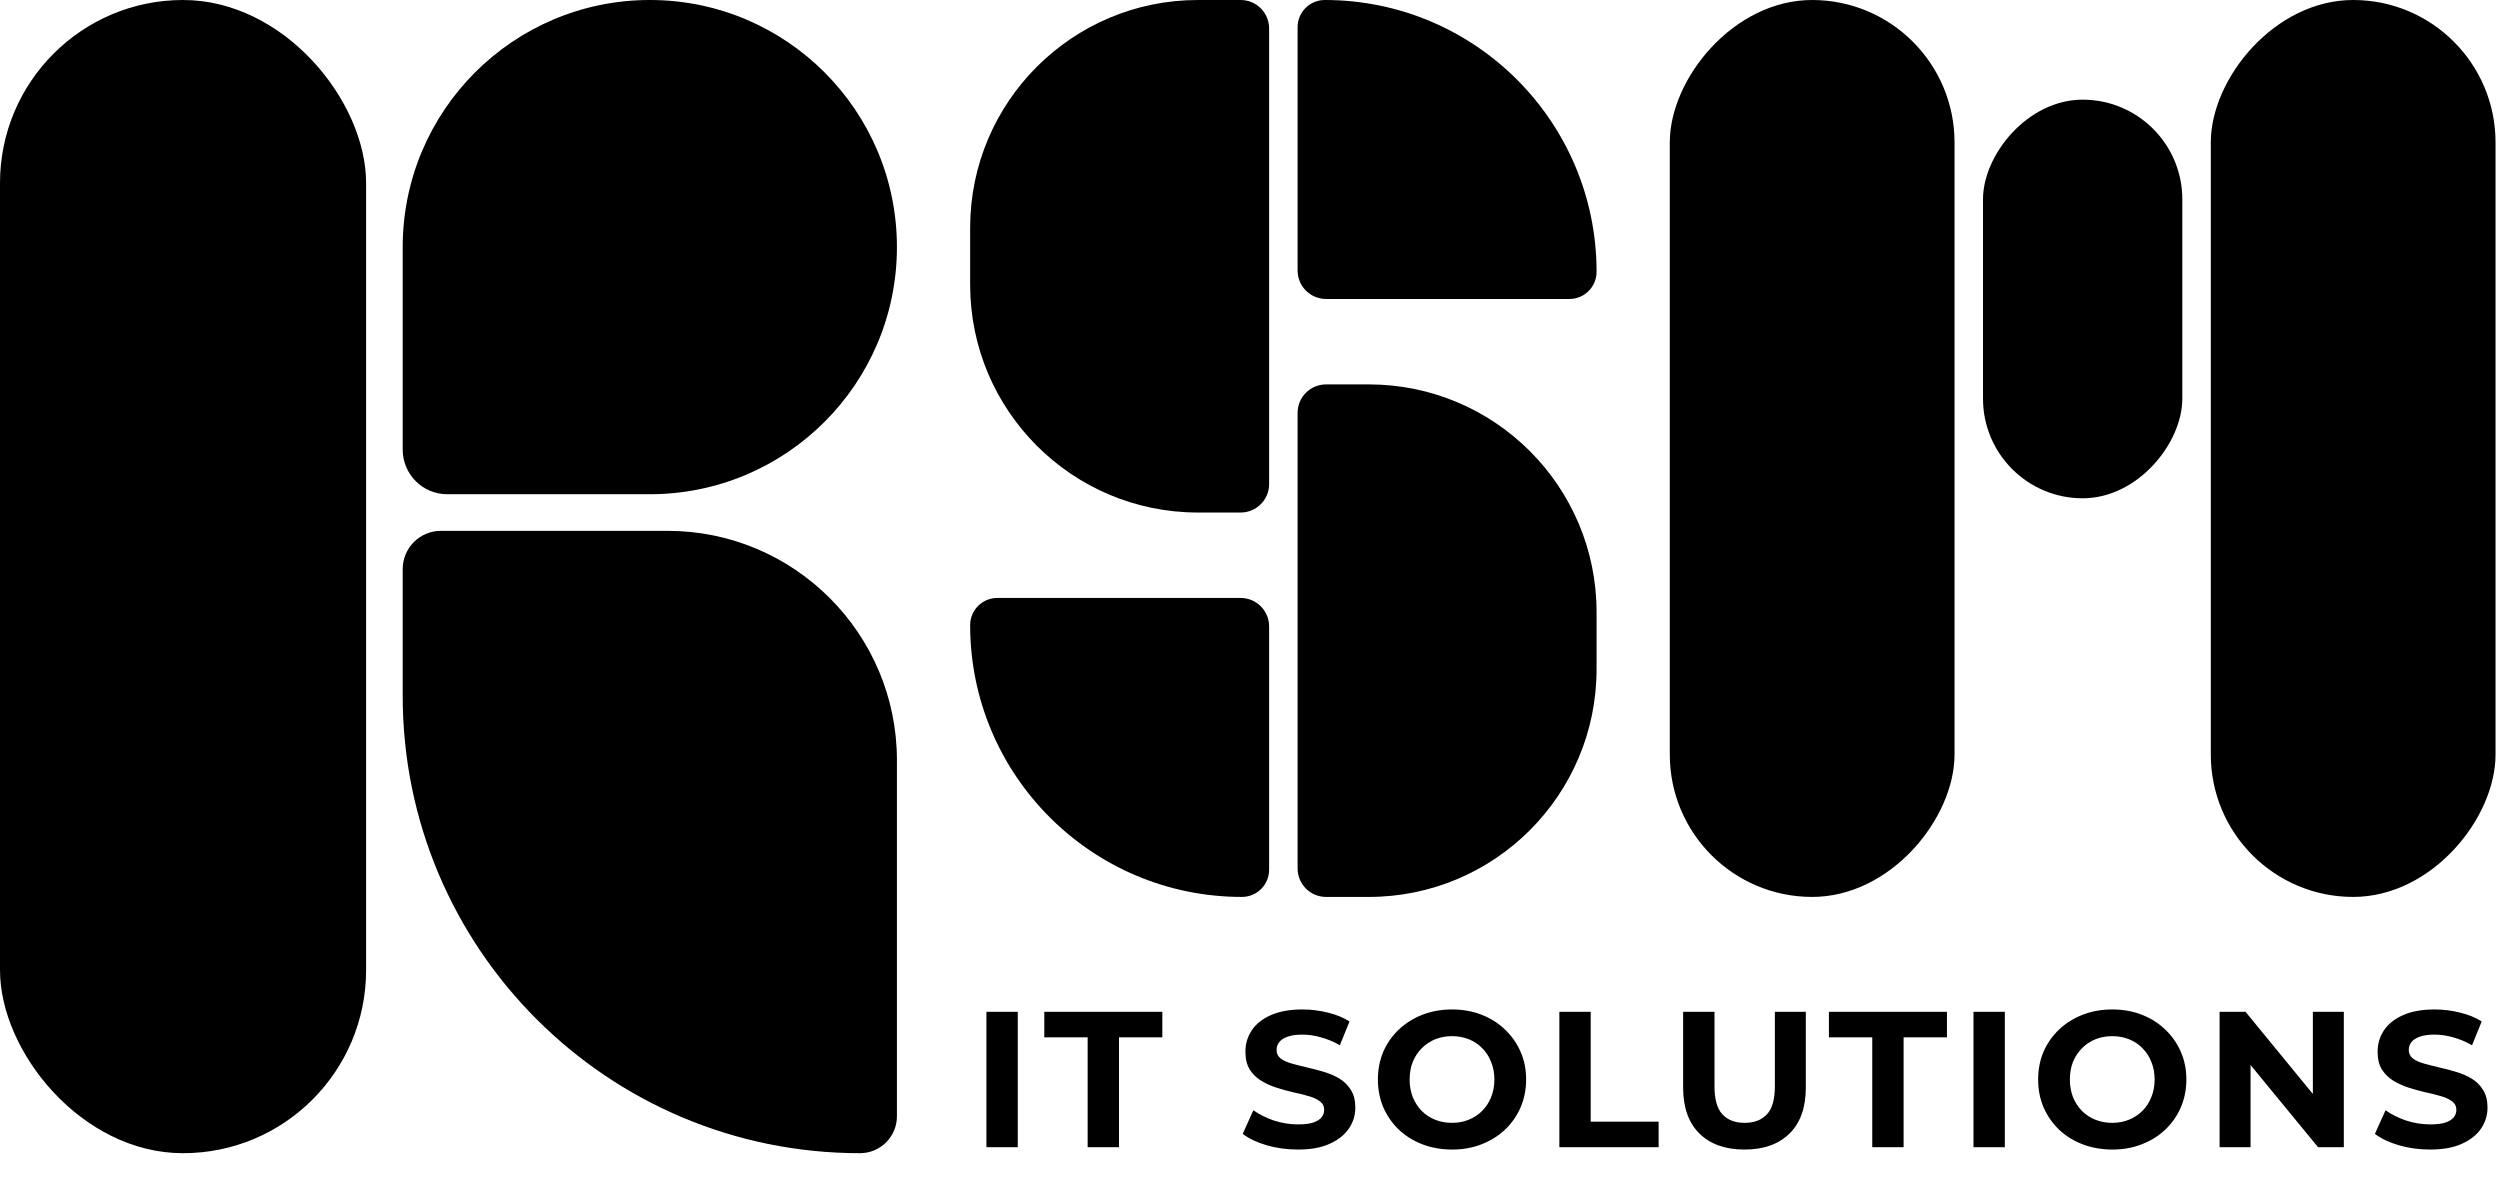 <svg viewBox="0 0 523 250" fill="none" xmlns="http://www.w3.org/2000/svg">
<g clip-path="url(#clip0_81_229)">
<g clip-path="url(#clip1_81_229)">
<path d="M206.36 240V211.664H212.918V240H206.36ZM227.536 240V217.008H218.468V211.664H243.161V217.008H234.094V240H227.536ZM271.512 240.486C269.245 240.486 267.072 240.189 264.994 239.595C262.917 238.975 261.243 238.178 259.975 237.207L262.201 232.268C263.416 233.132 264.846 233.847 266.492 234.414C268.165 234.954 269.852 235.223 271.552 235.223C272.848 235.223 273.887 235.102 274.669 234.859C275.479 234.589 276.072 234.225 276.45 233.766C276.828 233.307 277.017 232.781 277.017 232.187C277.017 231.432 276.72 230.838 276.126 230.406C275.533 229.948 274.75 229.583 273.779 229.313C272.807 229.017 271.728 228.747 270.54 228.504C269.38 228.234 268.206 227.91 267.018 227.532C265.858 227.154 264.792 226.669 263.821 226.075C262.849 225.481 262.053 224.699 261.432 223.727C260.839 222.756 260.542 221.514 260.542 220.003C260.542 218.384 260.973 216.913 261.837 215.591C262.728 214.241 264.05 213.175 265.804 212.393C267.585 211.583 269.812 211.178 272.483 211.178C274.264 211.178 276.018 211.394 277.746 211.826C279.473 212.231 280.997 212.852 282.32 213.688L280.296 218.667C278.973 217.912 277.651 217.358 276.329 217.008C275.006 216.63 273.711 216.441 272.443 216.441C271.174 216.441 270.135 216.589 269.326 216.886C268.516 217.183 267.936 217.574 267.585 218.06C267.234 218.519 267.059 219.059 267.059 219.679C267.059 220.408 267.356 221.002 267.949 221.46C268.543 221.892 269.326 222.243 270.297 222.513C271.269 222.783 272.335 223.053 273.495 223.322C274.683 223.592 275.857 223.903 277.017 224.253C278.204 224.604 279.284 225.077 280.255 225.67C281.227 226.264 282.009 227.047 282.603 228.018C283.224 228.99 283.534 230.217 283.534 231.702C283.534 233.294 283.089 234.751 282.198 236.074C281.308 237.396 279.972 238.462 278.191 239.271C276.437 240.081 274.21 240.486 271.512 240.486ZM303.802 240.486C301.562 240.486 299.484 240.121 297.568 239.393C295.679 238.664 294.033 237.639 292.63 236.316C291.253 234.994 290.174 233.442 289.391 231.661C288.636 229.88 288.258 227.937 288.258 225.832C288.258 223.727 288.636 221.784 289.391 220.003C290.174 218.222 291.267 216.67 292.67 215.348C294.074 214.026 295.72 213 297.609 212.271C299.498 211.543 301.549 211.178 303.762 211.178C306.002 211.178 308.053 211.543 309.915 212.271C311.804 213 313.436 214.026 314.813 215.348C316.216 216.67 317.309 218.222 318.092 220.003C318.874 221.757 319.265 223.7 319.265 225.832C319.265 227.937 318.874 229.894 318.092 231.702C317.309 233.483 316.216 235.035 314.813 236.357C313.436 237.652 311.804 238.664 309.915 239.393C308.053 240.121 306.015 240.486 303.802 240.486ZM303.762 234.9C305.03 234.9 306.19 234.684 307.243 234.252C308.322 233.82 309.267 233.199 310.077 232.39C310.886 231.58 311.507 230.622 311.939 229.516C312.397 228.409 312.627 227.181 312.627 225.832C312.627 224.483 312.397 223.255 311.939 222.148C311.507 221.042 310.886 220.084 310.077 219.274C309.294 218.465 308.363 217.844 307.283 217.412C306.204 216.981 305.03 216.765 303.762 216.765C302.493 216.765 301.319 216.981 300.24 217.412C299.188 217.844 298.256 218.465 297.447 219.274C296.637 220.084 296.003 221.042 295.544 222.148C295.113 223.255 294.897 224.483 294.897 225.832C294.897 227.154 295.113 228.382 295.544 229.516C296.003 230.622 296.624 231.58 297.406 232.39C298.216 233.199 299.161 233.82 300.24 234.252C301.319 234.684 302.493 234.9 303.762 234.9ZM326.218 240V211.664H332.776V234.657H346.984V240H326.218ZM364.945 240.486C360.924 240.486 357.78 239.366 355.513 237.126C353.246 234.886 352.113 231.688 352.113 227.532V211.664H358.671V227.289C358.671 229.988 359.224 231.931 360.33 233.118C361.437 234.306 362.988 234.9 364.985 234.9C366.982 234.9 368.534 234.306 369.641 233.118C370.747 231.931 371.3 229.988 371.3 227.289V211.664H377.777V227.532C377.777 231.688 376.644 234.886 374.377 237.126C372.11 239.366 368.966 240.486 364.945 240.486ZM391.676 240V217.008H382.609V211.664H407.302V217.008H398.234V240H391.676ZM412.854 240V211.664H419.412V240H412.854ZM441.924 240.486C439.684 240.486 437.606 240.121 435.69 239.393C433.801 238.664 432.154 237.639 430.751 236.316C429.375 234.994 428.295 233.442 427.513 231.661C426.757 229.88 426.379 227.937 426.379 225.832C426.379 223.727 426.757 221.784 427.513 220.003C428.295 218.222 429.388 216.67 430.792 215.348C432.195 214.026 433.841 213 435.73 212.271C437.619 211.543 439.67 211.178 441.883 211.178C444.123 211.178 446.174 211.543 448.036 212.271C449.925 213 451.558 214.026 452.934 215.348C454.337 216.67 455.43 218.222 456.213 220.003C456.995 221.757 457.387 223.7 457.387 225.832C457.387 227.937 456.995 229.894 456.213 231.702C455.43 233.483 454.337 235.035 452.934 236.357C451.558 237.652 449.925 238.664 448.036 239.393C446.174 240.121 444.136 240.486 441.924 240.486ZM441.883 234.9C443.151 234.9 444.312 234.684 445.364 234.252C446.444 233.82 447.388 233.199 448.198 232.39C449.007 231.58 449.628 230.622 450.06 229.516C450.519 228.409 450.748 227.181 450.748 225.832C450.748 224.483 450.519 223.255 450.06 222.148C449.628 221.042 449.007 220.084 448.198 219.274C447.415 218.465 446.484 217.844 445.405 217.412C444.325 216.981 443.151 216.765 441.883 216.765C440.615 216.765 439.441 216.981 438.361 217.412C437.309 217.844 436.378 218.465 435.568 219.274C434.759 220.084 434.124 221.042 433.666 222.148C433.234 223.255 433.018 224.483 433.018 225.832C433.018 227.154 433.234 228.382 433.666 229.516C434.124 230.622 434.745 231.58 435.528 232.39C436.337 233.199 437.282 233.82 438.361 234.252C439.441 234.684 440.615 234.9 441.883 234.9ZM464.339 240V211.664H469.763L486.482 232.066H483.85V211.664H490.327V240H484.943L468.185 219.598H470.816V240H464.339ZM508.366 240.486C506.099 240.486 503.926 240.189 501.848 239.595C499.77 238.975 498.097 238.178 496.829 237.207L499.055 232.268C500.27 233.132 501.7 233.847 503.346 234.414C505.019 234.954 506.706 235.223 508.406 235.223C509.701 235.223 510.74 235.102 511.523 234.859C512.333 234.589 512.926 234.225 513.304 233.766C513.682 233.307 513.871 232.781 513.871 232.187C513.871 231.432 513.574 230.838 512.98 230.406C512.387 229.948 511.604 229.583 510.633 229.313C509.661 229.017 508.582 228.747 507.394 228.504C506.234 228.234 505.06 227.91 503.872 227.532C502.712 227.154 501.646 226.669 500.675 226.075C499.703 225.481 498.907 224.699 498.286 223.727C497.692 222.756 497.396 221.514 497.396 220.003C497.396 218.384 497.827 216.913 498.691 215.591C499.582 214.241 500.904 213.175 502.658 212.393C504.439 211.583 506.666 211.178 509.337 211.178C511.118 211.178 512.872 211.394 514.6 211.826C516.327 212.231 517.851 212.852 519.174 213.688L517.15 218.667C515.827 217.912 514.505 217.358 513.183 217.008C511.86 216.63 510.565 216.441 509.297 216.441C508.028 216.441 506.989 216.589 506.18 216.886C505.37 217.183 504.79 217.574 504.439 218.06C504.088 218.519 503.913 219.059 503.913 219.679C503.913 220.408 504.21 221.002 504.803 221.46C505.397 221.892 506.18 222.243 507.151 222.513C508.123 222.783 509.189 223.053 510.349 223.322C511.537 223.592 512.71 223.903 513.871 224.253C515.058 224.604 516.138 225.077 517.109 225.67C518.081 226.264 518.863 227.047 519.457 228.018C520.078 228.99 520.388 230.217 520.388 231.702C520.388 233.294 519.943 234.751 519.052 236.074C518.162 237.396 516.826 238.462 515.045 239.271C513.291 240.081 511.064 240.486 508.366 240.486Z" fill="currentColor"/>
</g>
<path d="M271.457 5.686C271.457 2.545 274.003 -0 277.143 -0C308.546 -0 334.003 25.457 334.003 56.86C334.003 60 331.457 62.545 328.317 62.545H277.414C274.124 62.545 271.457 59.879 271.457 56.589V5.686Z" fill="currentColor"/>
<path d="M265.5 181.951C265.5 185.092 262.955 187.637 259.815 187.637C228.412 187.637 202.955 162.18 202.955 130.777C202.955 127.637 205.5 125.091 208.641 125.091H259.544C262.834 125.091 265.5 127.758 265.5 131.048V181.951Z" fill="currentColor"/>
<path d="M202.955 47.654C202.955 21.335 224.29 -0 250.609 -0H259.544C262.833 -0 265.5 2.667 265.5 5.957V101.264C265.5 104.554 262.833 107.221 259.544 107.221H250.609C224.29 107.221 202.955 85.886 202.955 59.567V47.654Z" fill="currentColor"/>
<path d="M334.003 139.983C334.003 166.302 312.668 187.637 286.349 187.637H277.414C274.124 187.637 271.457 184.97 271.457 181.68V86.373C271.457 83.083 274.124 80.416 277.414 80.416H286.349C312.668 80.416 334.003 101.751 334.003 128.07V139.983Z" fill="currentColor"/>
<rect width="59.567" height="187.637" rx="29.784" transform="matrix(1 0 0 -1 462.499 187.637)" fill="currentColor"/>
<rect width="59.567" height="187.637" rx="29.784" transform="matrix(1 0 0 -1 349.32 187.637)" fill="currentColor"/>
<rect width="41.697" height="83.394" rx="20.849" transform="matrix(1 0 0 -1 414.844 104.243)" fill="currentColor"/>
<rect width="76.587" height="241.248" rx="38.293" fill="currentColor"/>
<path d="M84.245 51.696C84.245 23.145 107.39 -0 135.941 -0C164.492 -0 187.637 23.145 187.637 51.696C187.637 80.247 164.492 103.392 135.941 103.392H93.567C88.419 103.392 84.245 99.218 84.245 94.07V51.696Z" fill="currentColor"/>
<path d="M84.245 119.051C84.245 114.632 87.827 111.051 92.245 111.051H139.637C166.147 111.051 187.637 132.541 187.637 159.051V233.518C187.637 237.787 184.176 241.248 179.907 241.248C127.074 241.248 84.245 198.419 84.245 145.586V119.051Z" fill="currentColor"/>
</g>
<defs>
<clipPath id="clip0_81_229">
<rect width="522.42" height="250" fill="white"/>
</clipPath>
<clipPath id="clip1_81_229">
<rect width="315" height="30" fill="white" transform="translate(206 211)"/>
</clipPath>
</defs>
</svg>
